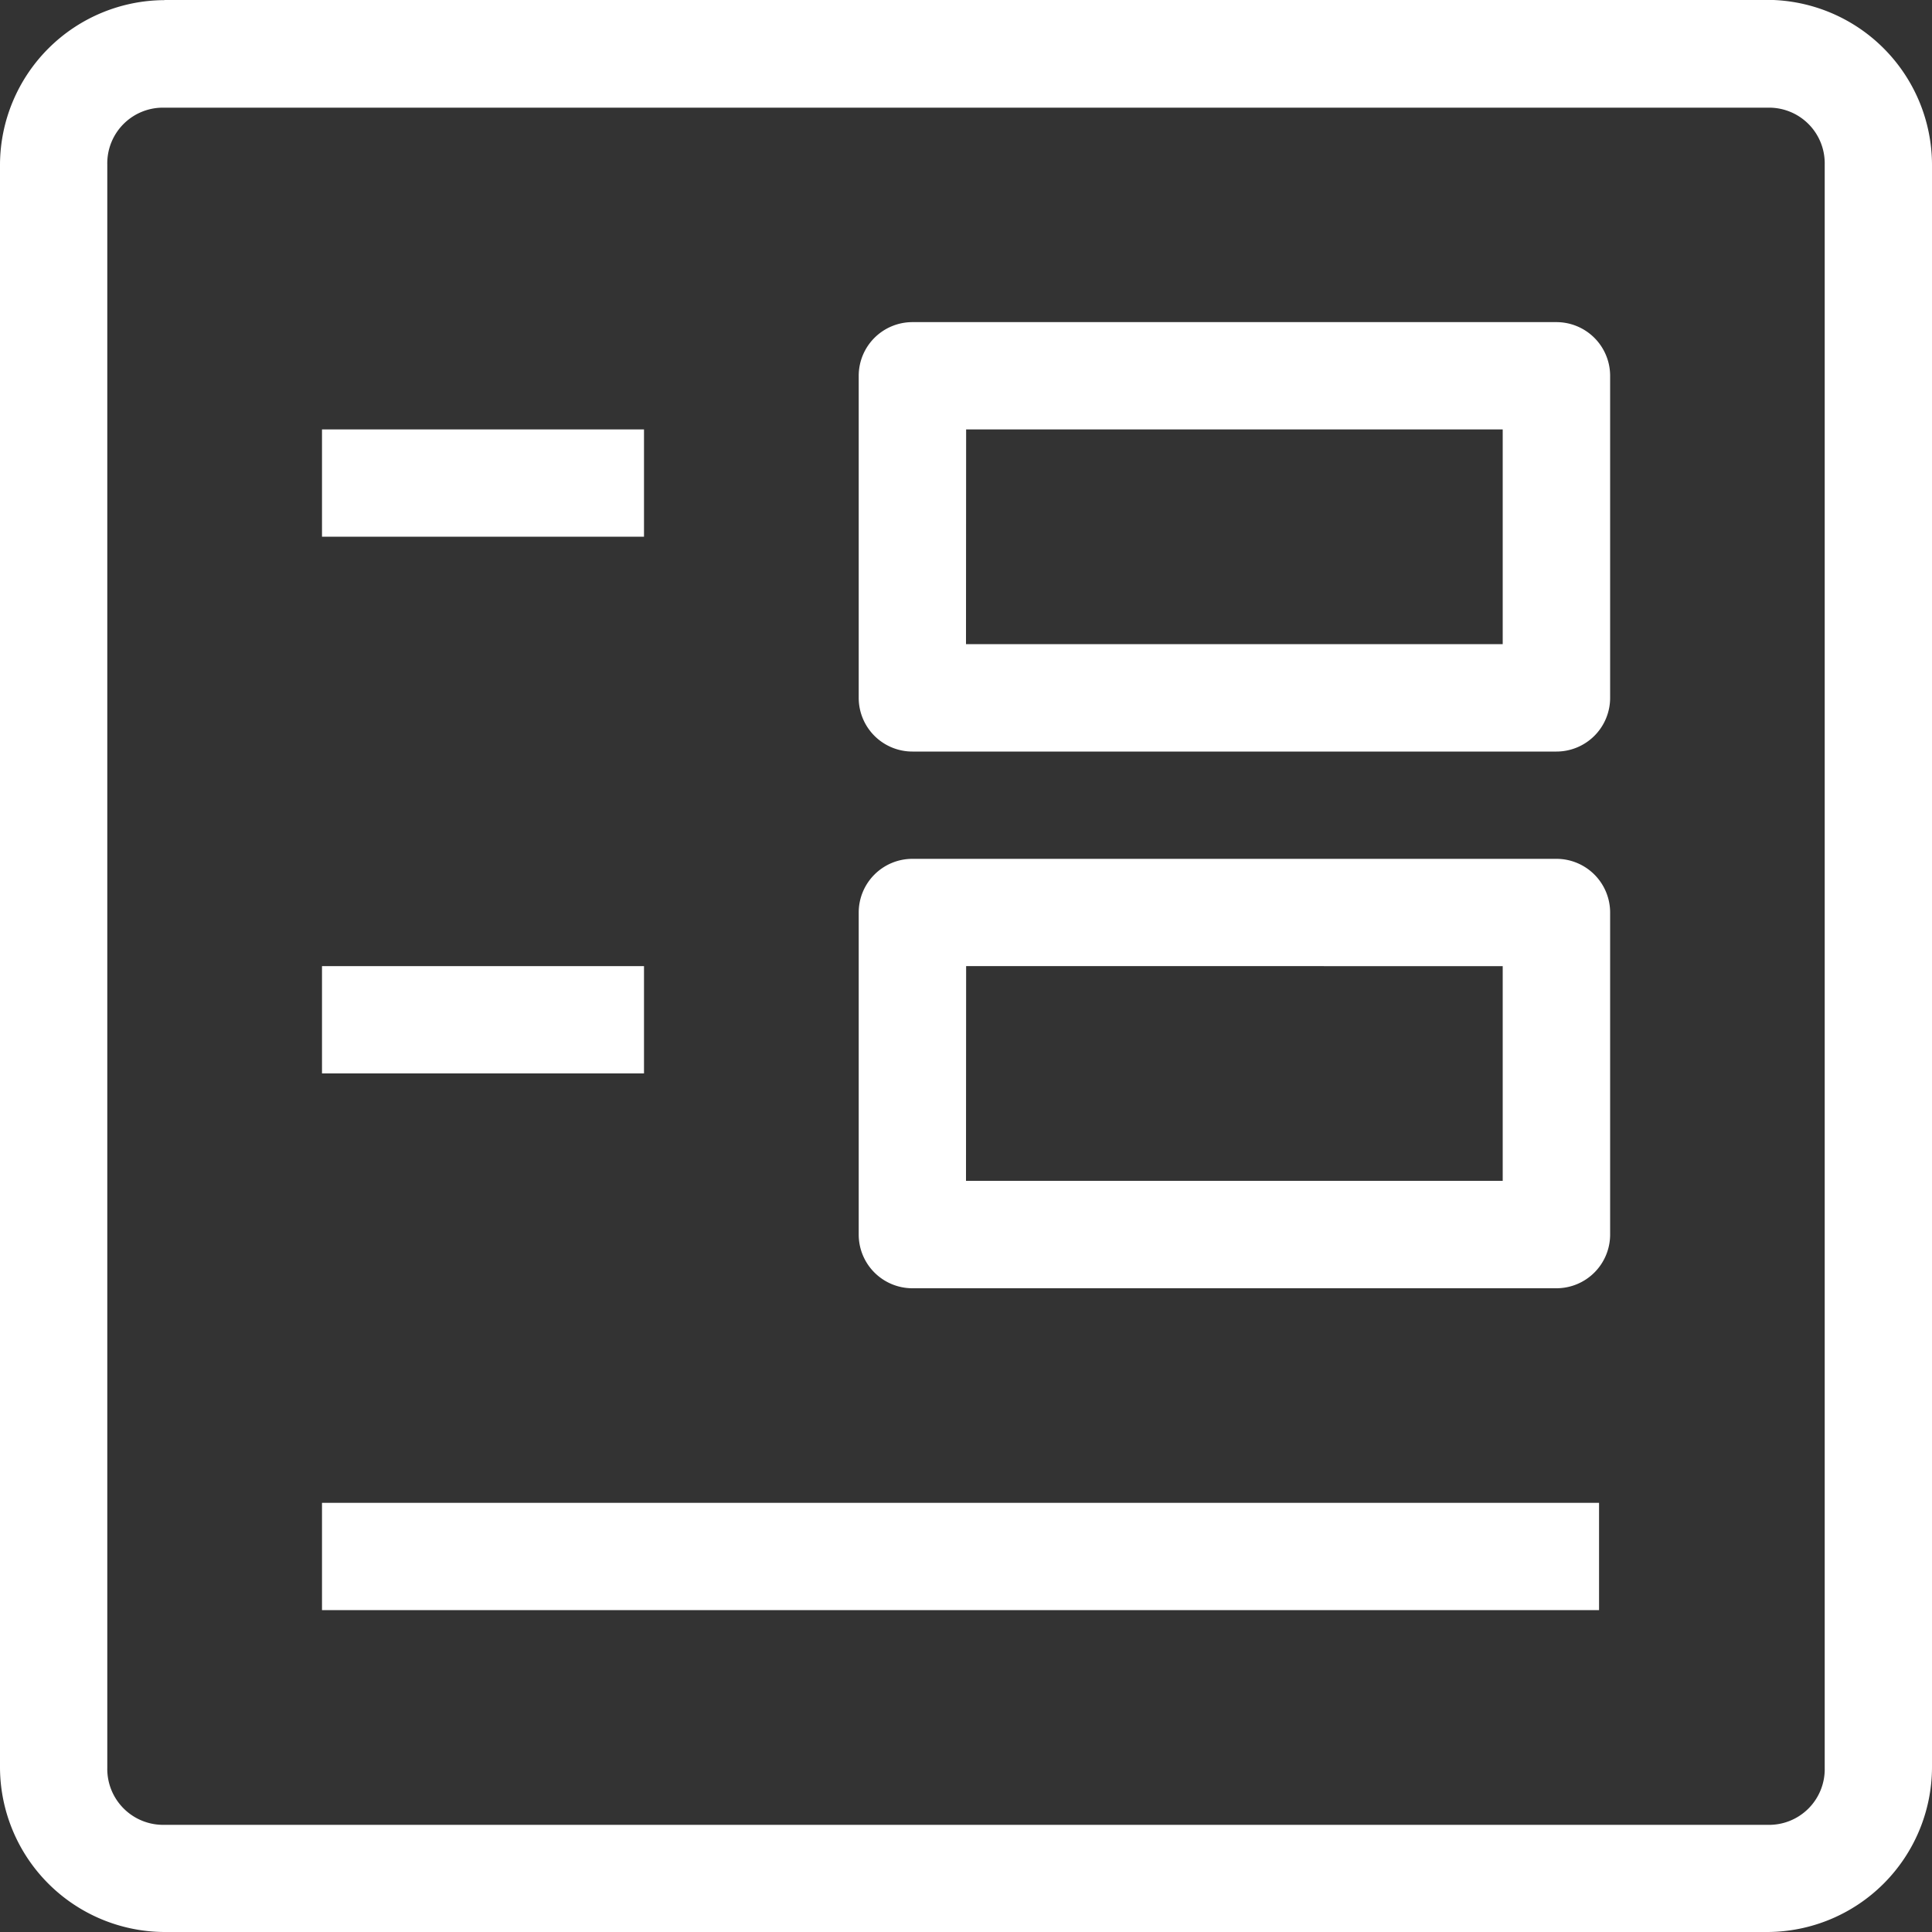 <svg xmlns="http://www.w3.org/2000/svg" viewBox="-243 12501 15 15">
  <rect x="-243" y="12501" width="15" height="15" fill="#333333" stroke="none"/>
  <defs>
    <style>
      .cls-1, .cls-2 {
        fill: #fff;
      }

      .cls-2 {
        fill-rule: evenodd;
      }
    </style>
  </defs>
  <g id="ticket_management_white" data-name="ticket management white" transform="translate(-246 12498.003)">
    <g id="Group_28" data-name="Group 28" transform="translate(3 2.997)">
      <path id="Path_18" data-name="Path 18" class="cls-1" d="M4.276,1031.36A1.282,1.282,0,0,0,3,1032.635v12.45a1.282,1.282,0,0,0,1.276,1.274H16.724A1.282,1.282,0,0,0,18,1045.084v-12.45a1.283,1.283,0,0,0-1.276-1.276H4.276Zm0,.835H16.724a.432.432,0,0,1,.443.441v12.45a.432.432,0,0,1-.443.441H4.276a.434.434,0,0,1-.443-.442v-12.449a.432.432,0,0,1,.443-.441Z" transform="translate(-3 -1031.359)"/>
      <path id="Path_19" data-name="Path 19" class="cls-1" d="M11.417,1034.36a.417.417,0,0,0-.417.417v2.5a.417.417,0,0,0,.417.417h5a.417.417,0,0,0,.417-.417v-2.5a.417.417,0,0,0-.417-.417Zm.417.833H16v1.667H11.833Z" transform="translate(-4.333 -1031.859)"/>
      <path id="Path_20" data-name="Path 20" class="cls-1" d="M11.417,1039.36a.417.417,0,0,0-.417.417v2.5a.417.417,0,0,0,.417.417h5a.417.417,0,0,0,.417-.417v-2.5a.417.417,0,0,0-.417-.417Zm.417.833H16v1.667H11.833Z" transform="translate(-4.333 -1032.692)"/>
      <path id="Path_21" data-name="Path 21" class="cls-2" d="M6,1035.36v.833H8.5v-.833Z" transform="translate(-3.5 -1032.026)"/>
      <path id="Path_22" data-name="Path 22" class="cls-2" d="M6,1040.36v.833H8.5v-.833Z" transform="translate(-3.5 -1032.859)"/>
      <path id="Path_23" data-name="Path 23" class="cls-2" d="M6,1045.36v.833h9.915v-.833H6Z" transform="translate(-3.5 -1033.692)"/>
    </g>
  </g>
</svg>
